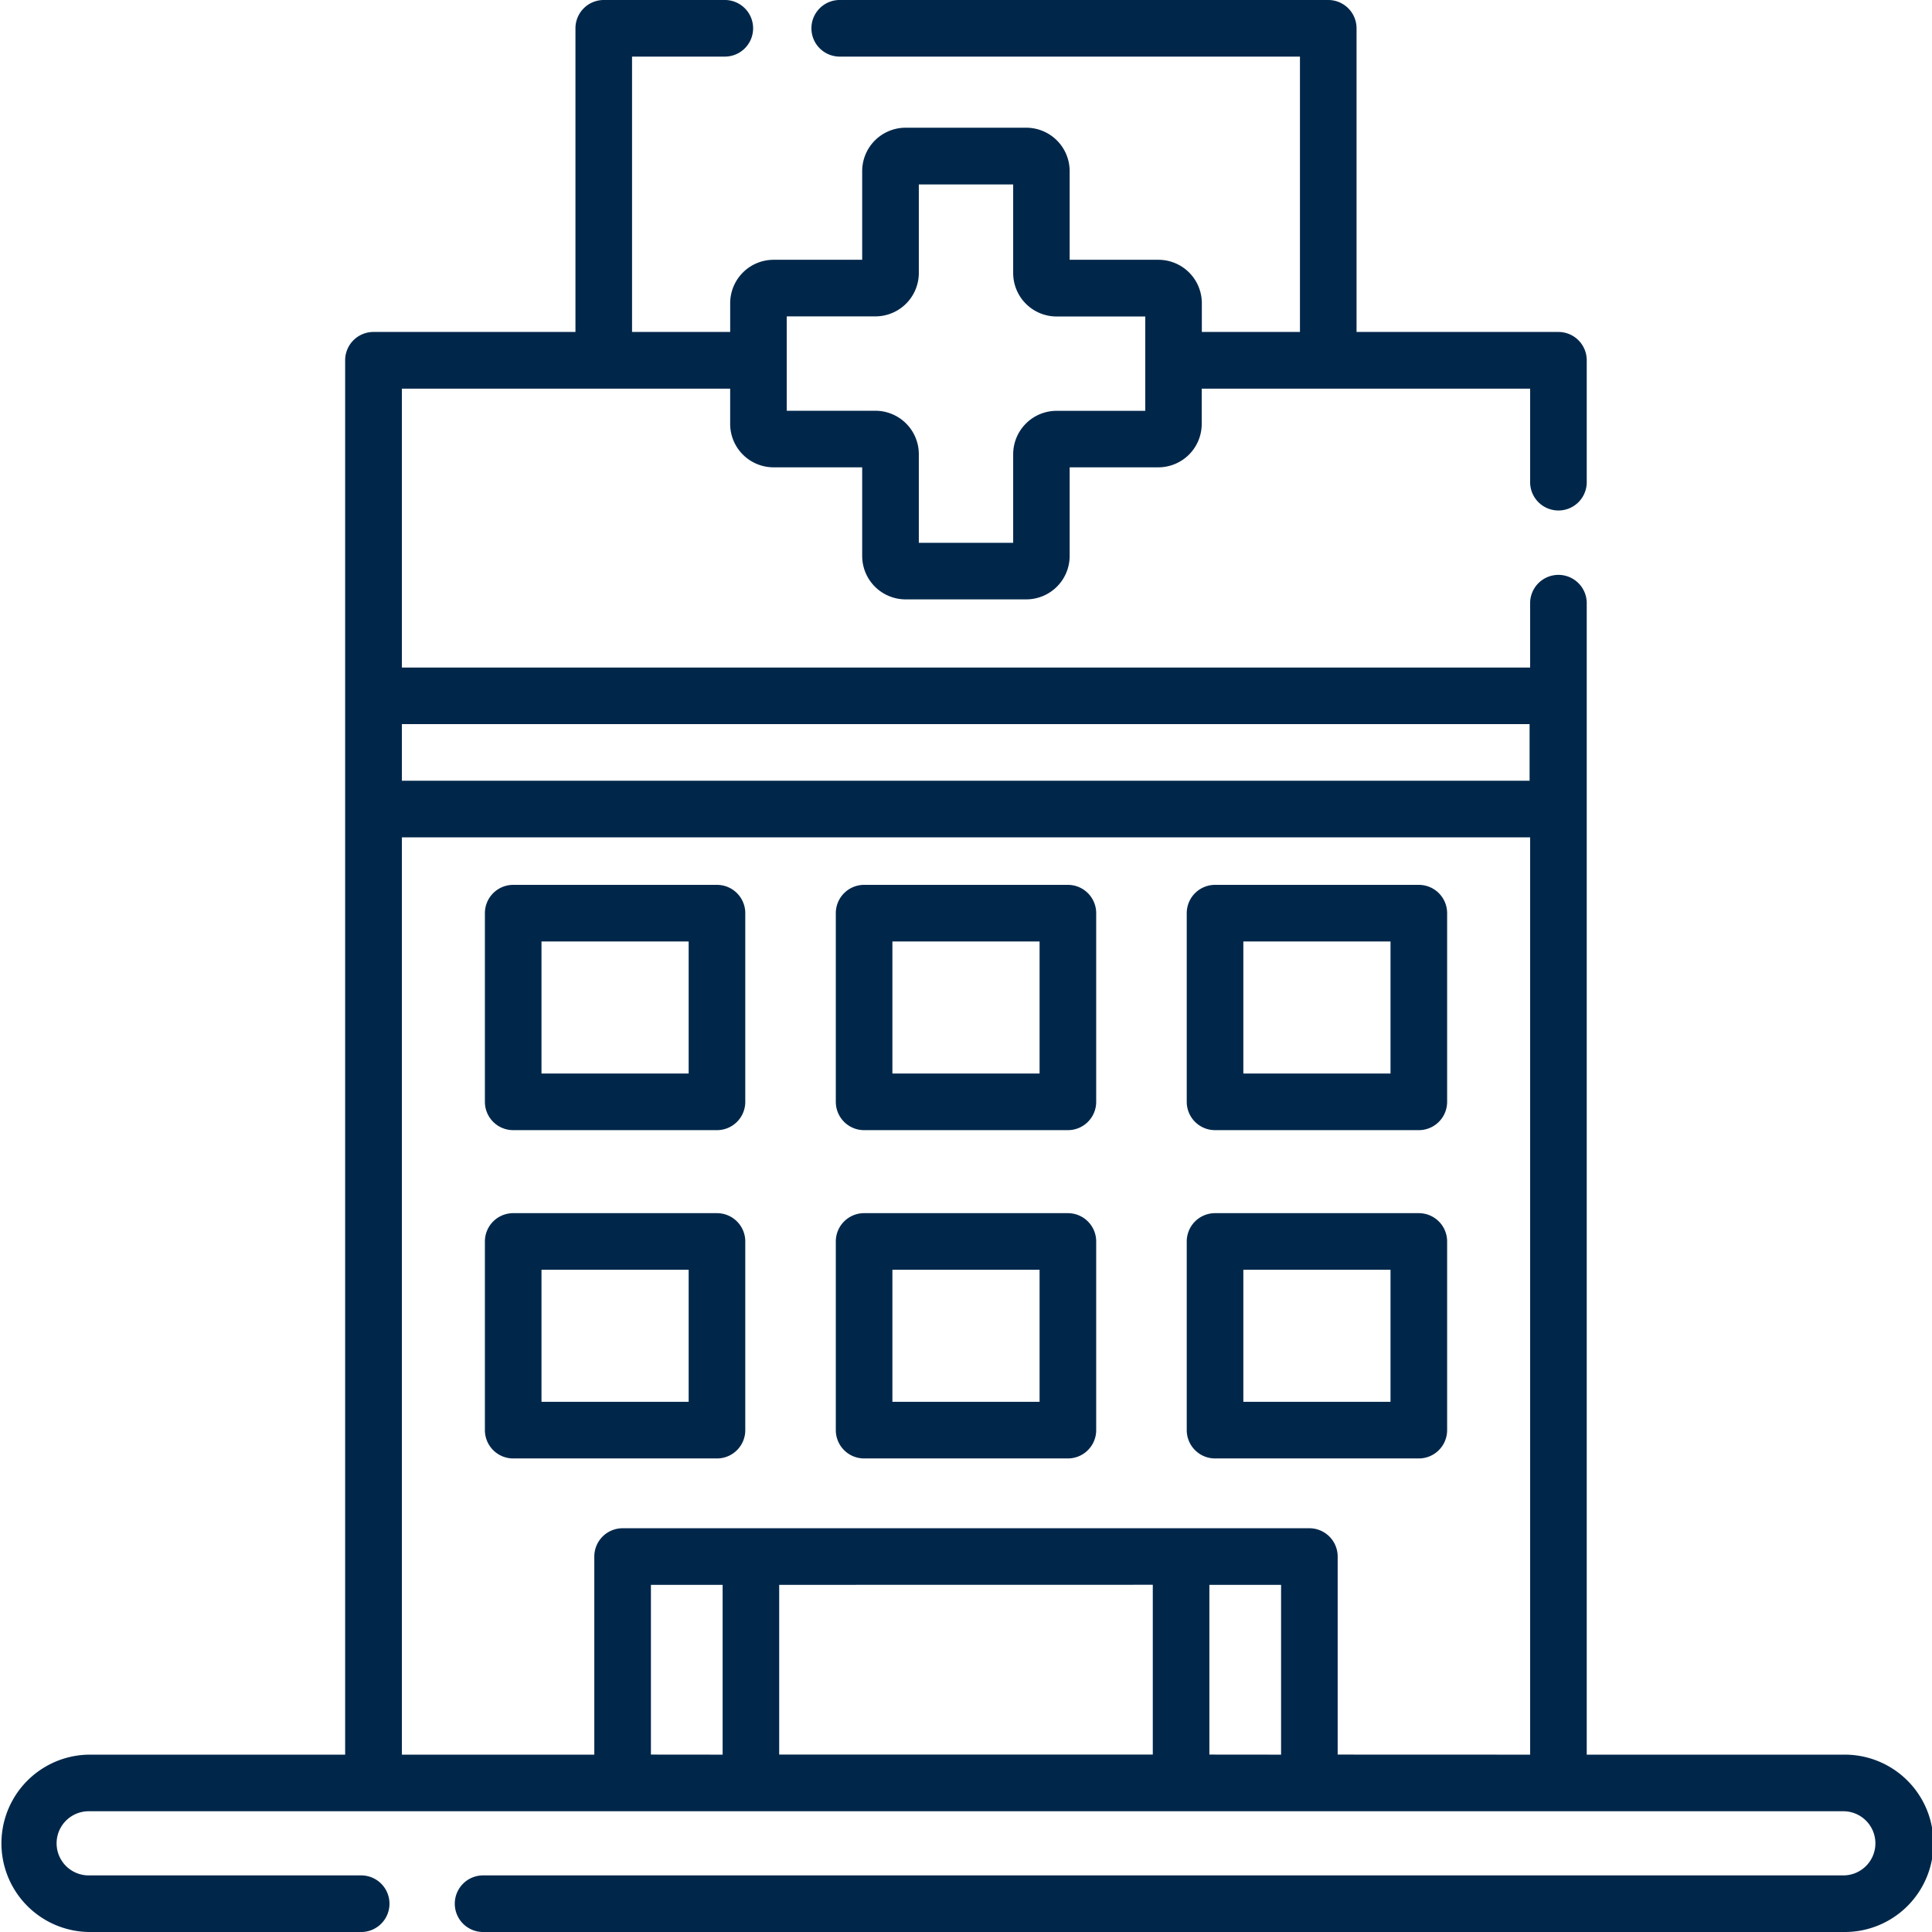 <svg id="hospital" xmlns="http://www.w3.org/2000/svg" width="83.807" height="83.807" viewBox="0 0 83.807 83.807">
  <g id="Group_870" data-name="Group 870">
    <path id="Path_512" data-name="Path 512" d="M79.96,76.114H68.83V26.13a1.228,1.228,0,0,0-2.455,0v2.826H17.433V16.86H31.673v1.53a1.885,1.885,0,0,0,1.882,1.882H37.4v3.847A1.885,1.885,0,0,0,39.285,26h5.238A1.885,1.885,0,0,0,46.4,24.118V20.272h3.847a1.885,1.885,0,0,0,1.882-1.882V16.86H66.375v4.021a1.228,1.228,0,1,0,2.455,0V15.632A1.228,1.228,0,0,0,67.6,14.4H58.845V1.228A1.228,1.228,0,0,0,57.617,0H36.461a1.228,1.228,0,1,0,0,2.455H56.39V14.4H52.134V13.151a1.885,1.885,0,0,0-1.882-1.882H46.4V7.422A1.885,1.885,0,0,0,44.523,5.54H39.285A1.885,1.885,0,0,0,37.4,7.422v3.847H33.556a1.885,1.885,0,0,0-1.882,1.882V14.4H27.417V2.455h3.989a1.228,1.228,0,1,0,0-2.455H26.19a1.228,1.228,0,0,0-1.228,1.228V14.4H16.2a1.228,1.228,0,0,0-1.228,1.228V76.114H3.847a3.847,3.847,0,0,0,0,7.693H15.632a1.228,1.228,0,1,0,0-2.455H3.847a1.391,1.391,0,0,1,0-2.783H79.96a1.391,1.391,0,0,1,0,2.783H20.991a1.228,1.228,0,1,0,0,2.455H79.96a3.847,3.847,0,1,0,0-7.693ZM34.128,13.724h3.847a1.885,1.885,0,0,0,1.882-1.882V8H43.95v3.847a1.885,1.885,0,0,0,1.882,1.882h3.847v4.092H45.832A1.885,1.885,0,0,0,43.95,19.7v3.847H39.857V19.7a1.885,1.885,0,0,0-1.882-1.882H34.128ZM66.351,31.411v2.455H17.433V31.411Zm-38.115,44.7V68.748h3.11v7.366Zm21.77-7.366v7.366H33.8V68.748Zm2.455,7.366V68.748h3.11v7.366Zm5.565,0V67.52A1.228,1.228,0,0,0,56.8,66.293H27.008a1.228,1.228,0,0,0-1.228,1.228v8.593H17.433V36.322H66.375V76.114Z" transform="translate(0 0)" fill="#00274a"/>
    <path id="Path_513" data-name="Path 513" d="M138.567,234.5h-8.839a1.228,1.228,0,0,0-1.228,1.228v8.184a1.228,1.228,0,0,0,1.228,1.228h8.839a1.228,1.228,0,0,0,1.228-1.228v-8.184A1.228,1.228,0,0,0,138.567,234.5Zm-1.228,8.184h-6.384v-5.729h6.384Z" transform="translate(-107.466 -196.116)" fill="#00274a"/>
    <path id="Path_514" data-name="Path 514" d="M324.567,234.5h-8.839a1.228,1.228,0,0,0-1.228,1.228v8.184a1.228,1.228,0,0,0,1.228,1.228h8.839a1.228,1.228,0,0,0,1.228-1.228v-8.184A1.228,1.228,0,0,0,324.567,234.5Zm-1.228,8.184h-6.384v-5.729h6.384Z" transform="translate(-263.021 -196.116)" fill="#00274a"/>
    <path id="Path_515" data-name="Path 515" d="M231.567,234.5h-8.839a1.228,1.228,0,0,0-1.228,1.228v8.184a1.228,1.228,0,0,0,1.228,1.228h8.839a1.228,1.228,0,0,0,1.228-1.228v-8.184A1.228,1.228,0,0,0,231.567,234.5Zm-1.228,8.184h-6.384v-5.729h6.384Z" transform="translate(-185.244 -196.116)" fill="#00274a"/>
    <path id="Path_516" data-name="Path 516" d="M138.567,321.5h-8.839a1.228,1.228,0,0,0-1.228,1.228v8.184a1.228,1.228,0,0,0,1.228,1.228h8.839a1.228,1.228,0,0,0,1.228-1.228v-8.184A1.228,1.228,0,0,0,138.567,321.5Zm-1.228,8.184h-6.384v-5.729h6.384Z" transform="translate(-107.466 -268.875)" fill="#00274a"/>
    <path id="Path_517" data-name="Path 517" d="M324.567,321.5h-8.839a1.228,1.228,0,0,0-1.228,1.228v8.184a1.228,1.228,0,0,0,1.228,1.228h8.839a1.228,1.228,0,0,0,1.228-1.228v-8.184A1.228,1.228,0,0,0,324.567,321.5Zm-1.228,8.184h-6.384v-5.729h6.384Z" transform="translate(-263.021 -268.875)" fill="#00274a"/>
    <path id="Path_518" data-name="Path 518" d="M231.567,321.5h-8.839a1.228,1.228,0,0,0-1.228,1.228v8.184a1.228,1.228,0,0,0,1.228,1.228h8.839a1.228,1.228,0,0,0,1.228-1.228v-8.184A1.228,1.228,0,0,0,231.567,321.5Zm-1.228,8.184h-6.384v-5.729h6.384Z" transform="translate(-185.244 -268.875)" fill="#00274a"/>
  </g>
</svg>
